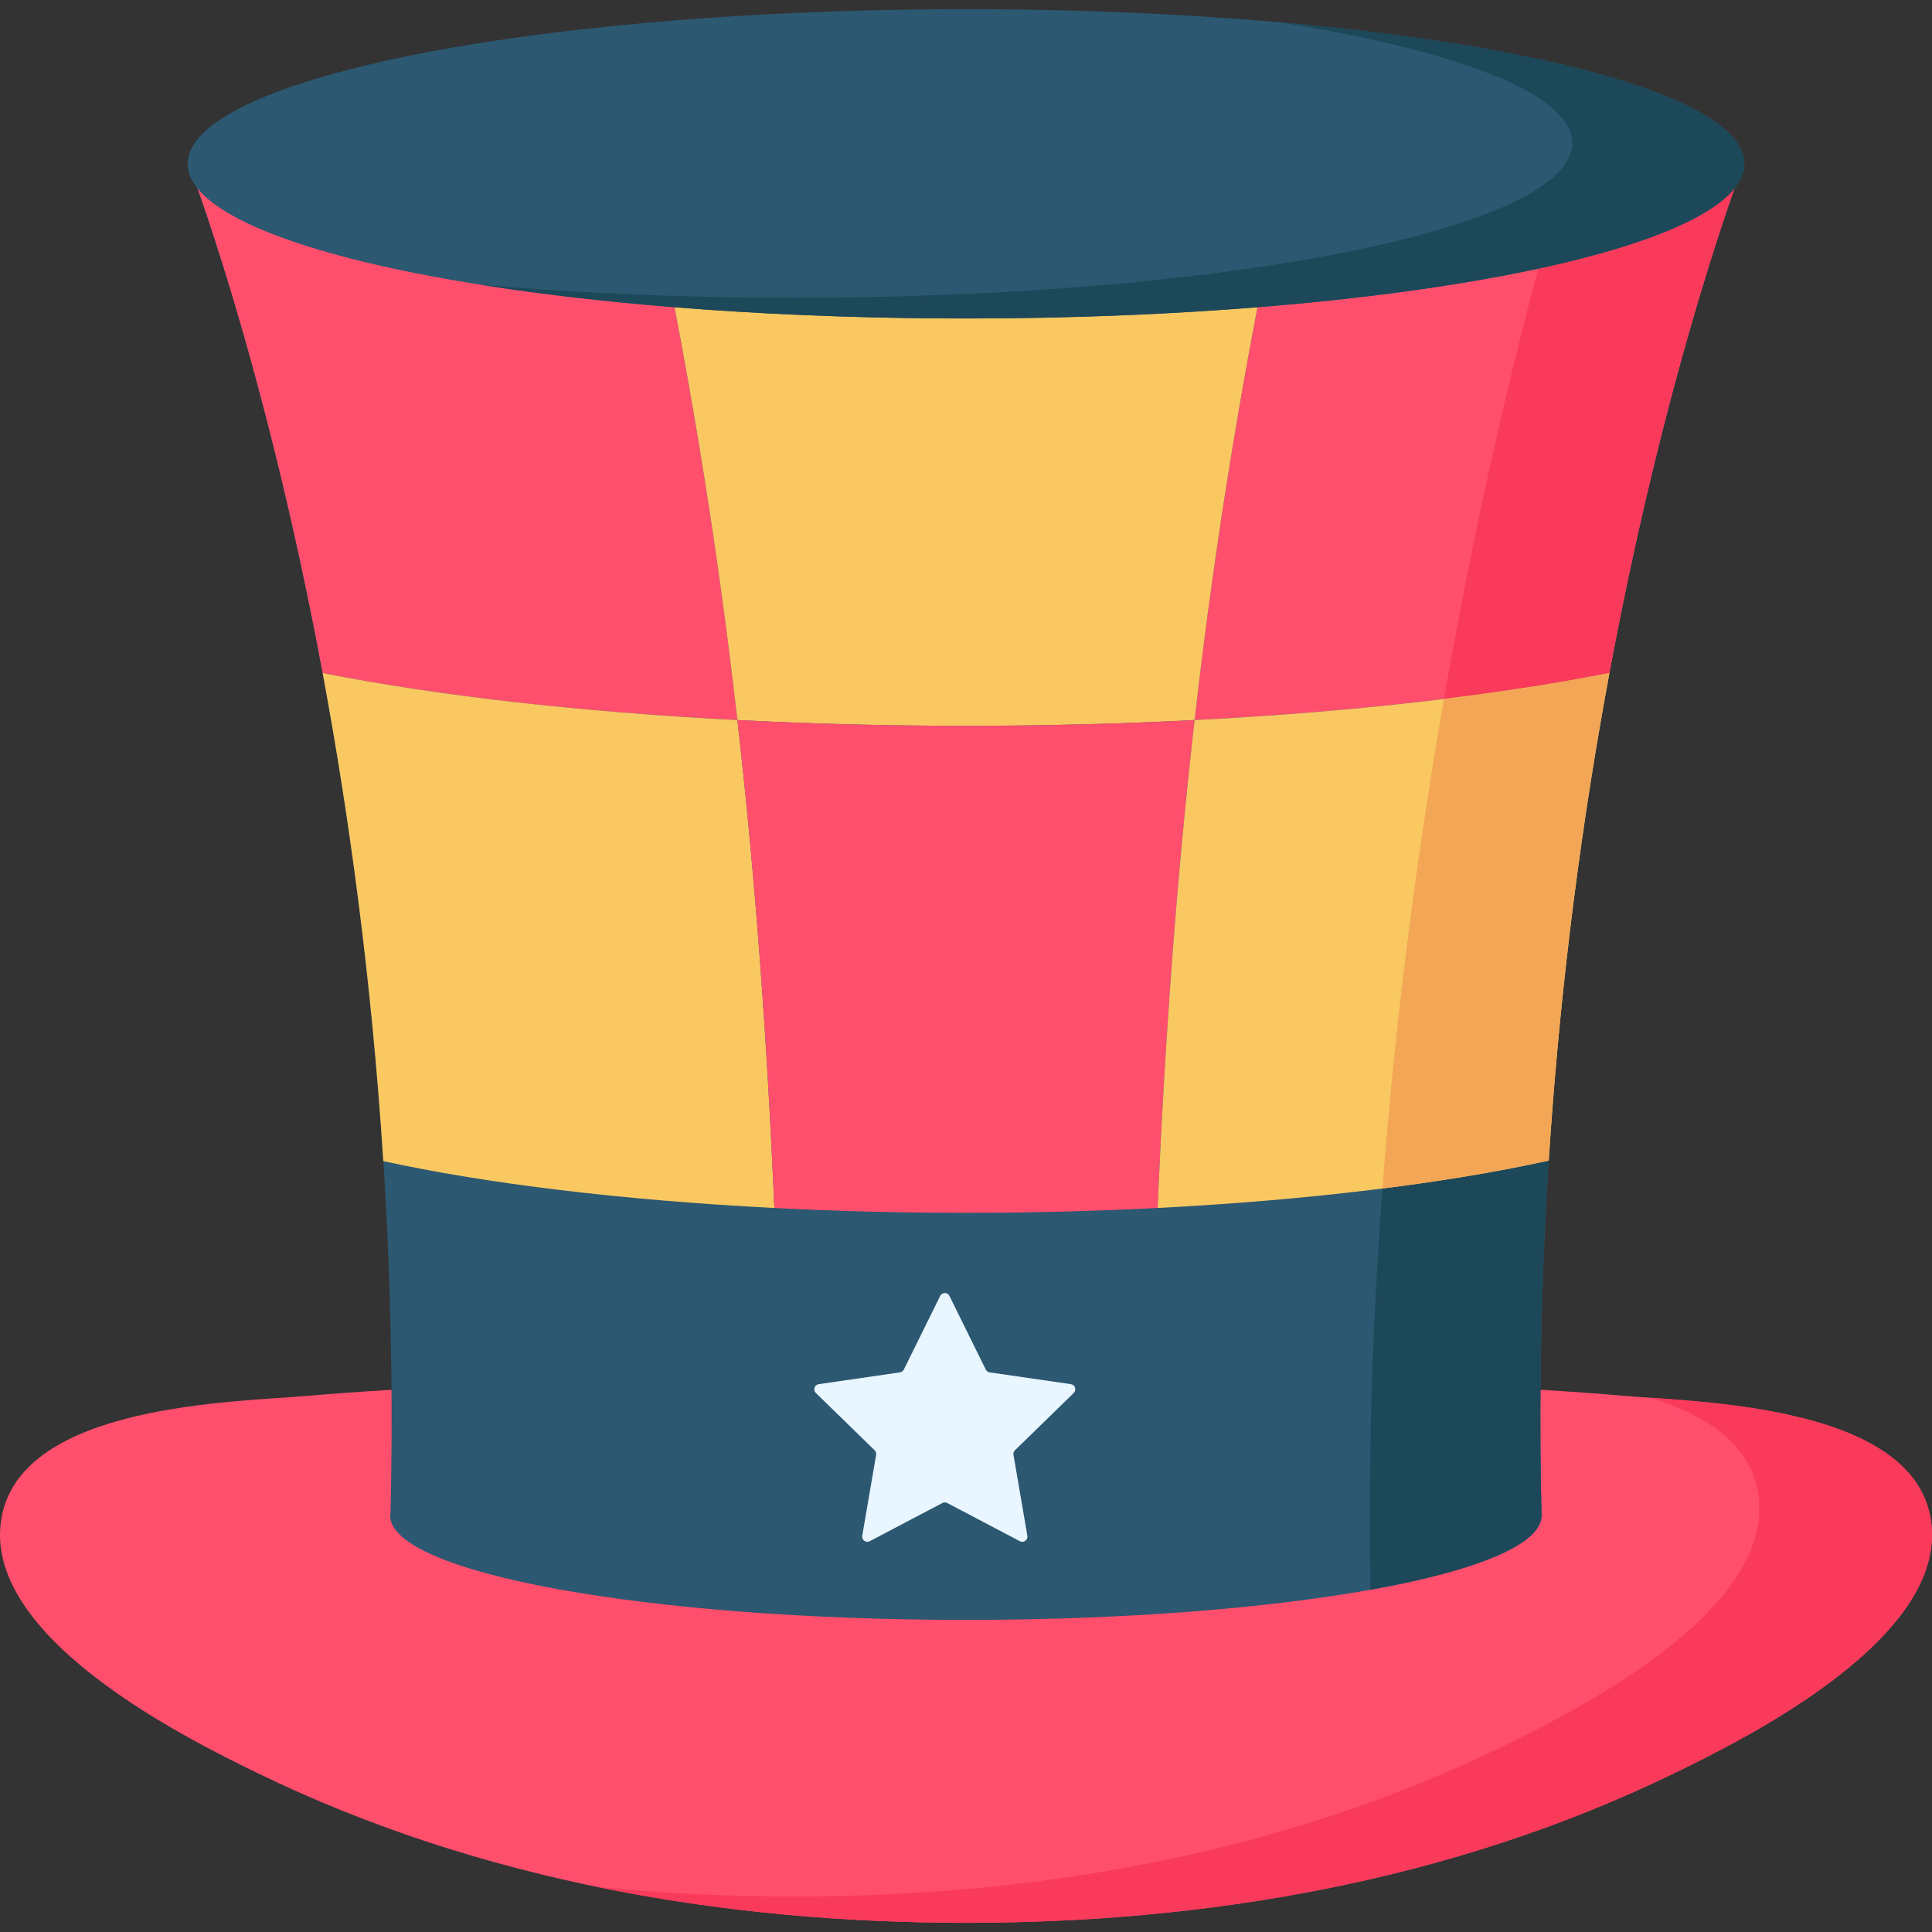<?xml version="1.0" encoding="iso-8859-1"?>
<!-- Generator: Adobe Illustrator 19.0.0, SVG Export Plug-In . SVG Version: 6.00 Build 0)  -->
<svg version="1.1" id="Capa_1" xmlns="http://www.w3.org/2000/svg" xmlns:xlink="http://www.w3.org/1999/xlink" x="0px" y="0px"
	 viewBox="0 0 512 512" style="enable-background:new 0 0 512 512;" xml:space="preserve">
<rect x="0" y="0" width="512" height="512" fill="#333333" stroke="none"/>
<path style="fill:#FF4F6D;" d="M511.529,401.844c6.127,31.739-49.226,59.017-67.734,68.024
	c-59.56,28.983-124.905,39.699-187.796,39.699s-128.234-10.716-187.794-39.7c-18.508-9.006-73.86-36.286-67.734-68.024
	c5.73-29.686,61.39-30.246,80.886-31.916c58.027-4.971,116.53-3.595,174.643-3.595c58.114,0,116.619-1.376,174.644,3.595
	C450.011,371.586,505.836,372.35,511.529,401.844z"/>
<path style="fill:#F93A5A;" d="M511.529,401.844c-5.116-26.505-50.715-29.807-73.96-31.408c14.067,4.416,25.747,11.779,28.19,24.437
	c6.127,31.739-49.225,59.017-67.734,68.024c-59.56,28.983-124.905,39.698-187.795,39.698c-17.255,0-34.694-0.813-52.148-2.582
	c32.541,6.705,65.553,9.553,97.918,9.553c62.891,0,128.235-10.715,187.795-39.699C462.304,460.861,517.656,433.583,511.529,401.844z
	"/>
<path style="fill:#2C5871;" d="M462.279,42.771H256H49.721c0,0,58.602,149.489,53.783,357.8c-0.073,0.352-0.122,0.705-0.122,1.06
	c0,15.275,68.308,27.658,152.569,27.658s152.569-12.383,152.569-27.658C403.476,192.955,462.279,42.771,462.279,42.771z"/>
<path style="fill:#1D4859;" d="M462.279,42.771h-46.51c-8.389,27.296-55.943,190.766-52.594,378.534
	c27.993-5.014,45.345-11.976,45.345-19.674C403.476,192.955,462.279,42.771,462.279,42.771z"/>
<g>
	<path style="fill:#FF4F6D;" d="M85.501,178.361c29.966,5.925,67.707,10.299,109.92,12.464
		c-5.563-48.836-13.424-96.824-24.563-148.054H49.721C49.721,42.771,69.813,94.048,85.501,178.361z"/>
	<path style="fill:#FF4F6D;" d="M341.142,42.771c-11.139,51.23-19,99.218-24.563,148.054c42.22-2.165,79.965-6.54,109.934-12.466
		c15.686-84.281,35.766-135.588,35.766-135.588S341.142,42.771,341.142,42.771z"/>
</g>
<path style="fill:#F93A5A;" d="M426.513,178.358c12.5-67.164,27.783-113.37,33.478-129.37c0.008-0.024,0.016-0.046,0.025-0.069
	c0.196-0.551,0.381-1.065,0.553-1.544c0.031-0.087,0.062-0.173,0.093-0.257c0.15-0.415,0.29-0.799,0.421-1.155
	c0.027-0.074,0.056-0.153,0.082-0.225c0.069-0.188,0.134-0.364,0.197-0.534c0.049-0.132,0.094-0.253,0.139-0.374
	c0.074-0.199,0.143-0.383,0.206-0.553c0.049-0.131,0.095-0.252,0.137-0.366c0.039-0.104,0.075-0.2,0.109-0.29
	c0.045-0.12,0.086-0.226,0.122-0.321c0.024-0.064,0.045-0.117,0.065-0.169c0.037-0.095,0.065-0.169,0.087-0.227
	c0.012-0.031,0.015-0.039,0.022-0.058c0.017-0.044,0.029-0.074,0.029-0.074h-46.51c-4.465,14.529-20.026,67.641-33.101,142.458
	C398.602,183.277,413.314,180.969,426.513,178.358z"/>
<path style="fill:#F9C861;" d="M256,42.771h-85.142c11.139,51.229,19,99.217,24.563,148.054c19.36,0.993,39.659,1.521,60.579,1.521
	c20.92,0,41.219-0.528,60.579-1.521c5.563-48.836,13.424-96.824,24.563-148.054C341.142,42.771,256,42.771,256,42.771z"/>
<g>
	<path style="fill:#CCCCCC;" d="M280.249,428.938c-1.832,0.053-3.674,0.101-5.527,0.142
		C276.575,429.039,278.417,428.991,280.249,428.938z"/>
	<path style="fill:#CCCCCC;" d="M268.154,429.201c-1.801,0.026-3.612,0.045-5.43,0.06
		C264.543,429.246,266.354,429.226,268.154,429.201z"/>
	<path style="fill:#CCCCCC;" d="M255.9,429.288c-1.848,0-3.685-0.008-5.517-0.02C252.214,429.28,254.052,429.288,255.9,429.288z"/>
	<path style="fill:#CCCCCC;" d="M274.004,429.095c-1.697,0.036-3.404,0.068-5.118,0.094
		C270.6,429.163,272.306,429.131,274.004,429.095z"/>
	<path style="fill:#CCCCCC;" d="M237.217,429.081c-1.859-0.041-3.708-0.089-5.547-0.142
		C233.509,428.992,235.357,429.04,237.217,429.081z"/>
	<path style="fill:#CCCCCC;" d="M243.073,429.19c-1.723-0.026-3.438-0.057-5.145-0.094
		C239.635,429.132,241.35,429.164,243.073,429.19z"/>
	<path style="fill:#CCCCCC;" d="M249.193,429.26c-1.821-0.014-3.634-0.034-5.438-0.06
		C245.559,429.226,247.372,429.246,249.193,429.26z"/>
	<path style="fill:#CCCCCC;" d="M261.524,429.268c-1.834,0.012-3.673,0.02-5.523,0.02
		C257.851,429.288,259.69,429.28,261.524,429.268z"/>
	<path style="fill:#CCCCCC;" d="M231.078,428.921c-3.817-0.114-7.587-0.253-11.303-0.417
		C223.491,428.668,227.26,428.807,231.078,428.921z"/>
	<path style="fill:#CCCCCC;" d="M292.153,428.503c-3.696,0.163-7.445,0.301-11.241,0.415
		C284.708,428.805,288.457,428.666,292.153,428.503z"/>
	<path style="fill:#CCCCCC;" d="M303.844,427.897c-3.703,0.222-7.469,0.418-11.291,0.589
		C296.375,428.315,300.141,428.118,303.844,427.897z"/>
</g>
<g>
	<path style="fill:#808080;" d="M268.886,429.189c-0.244,0.004-0.487,0.008-0.732,0.012
		C268.399,429.197,268.642,429.192,268.886,429.189z"/>
	<polygon style="fill:#808080;" points="303.851,427.896 303.851,427.896 303.844,427.897 	"/>
	<path style="fill:#808080;" d="M274.722,429.08c-0.239,0.005-0.479,0.01-0.718,0.015
		C274.243,429.09,274.483,429.086,274.722,429.08z"/>
	<path style="fill:#808080;" d="M280.912,428.918c-0.221,0.007-0.442,0.013-0.663,0.02
		C280.47,428.932,280.691,428.925,280.912,428.918z"/>
	<path style="fill:#808080;" d="M292.553,428.485c-0.133,0.006-0.266,0.012-0.4,0.018
		C292.286,428.497,292.42,428.492,292.553,428.485z"/>
	<path style="fill:#808080;" d="M262.725,429.26c-0.4,0.003-0.8,0.006-1.201,0.008C261.924,429.266,262.325,429.263,262.725,429.26z
		"/>
	<path style="fill:#808080;" d="M219.774,428.504c-0.104-0.005-0.208-0.009-0.312-0.014
		C219.567,428.495,219.671,428.5,219.774,428.504z"/>
	<path style="fill:#808080;" d="M231.67,428.939c-0.198-0.006-0.395-0.012-0.593-0.018
		C231.275,428.927,231.472,428.933,231.67,428.939z"/>
	<path style="fill:#808080;" d="M255.9,429.288c0.017,0,0.034,0,0.051,0s0.034,0,0.051,0c-0.017,0-0.034,0-0.051,0
		C255.933,429.289,255.917,429.288,255.9,429.288z"/>
	<path style="fill:#808080;" d="M250.382,429.268c-0.397-0.003-0.793-0.005-1.189-0.008
		C249.589,429.263,249.986,429.266,250.382,429.268z"/>
	<path style="fill:#808080;" d="M243.755,429.201c-0.228-0.003-0.454-0.007-0.682-0.011
		C243.301,429.193,243.527,429.197,243.755,429.201z"/>
	<path style="fill:#808080;" d="M237.928,429.096c-0.237-0.005-0.475-0.009-0.711-0.015
		C237.454,429.086,237.691,429.091,237.928,429.096z"/>
</g>
<ellipse style="fill:#2C5871;" cx="256" cy="43.417" rx="206.28" ry="40.984"/>
<path style="fill:#1D4859;" d="M339.015,5.886c47.332,7.51,77.666,19.071,77.666,32.042c0,22.635-92.354,40.985-206.279,40.985
	c-29.534,0-57.612-1.236-83.013-3.457c35.267,5.594,79.969,8.941,128.611,8.941c113.925,0,206.279-18.349,206.279-40.984
	C462.279,26.646,411.596,12.233,339.015,5.886z"/>
<path style="fill:#E9F6FF;" d="M251.607,343.431l9.63,19.513c0.199,0.403,0.584,0.683,1.029,0.747l21.534,3.129
	c1.12,0.163,1.568,1.54,0.757,2.33l-15.582,15.189c-0.322,0.314-0.469,0.766-0.393,1.209l3.678,21.447
	c0.191,1.116-0.98,1.967-1.982,1.44l-19.26-10.126c-0.398-0.209-0.873-0.209-1.271,0l-19.26,10.126
	c-1.002,0.527-2.173-0.324-1.982-1.44l3.678-21.447c0.076-0.443-0.071-0.895-0.393-1.209l-15.582-15.189
	c-0.811-0.79-0.363-2.167,0.757-2.33l21.534-3.129c0.445-0.065,0.83-0.344,1.029-0.747l9.63-19.513
	C249.658,342.416,251.106,342.416,251.607,343.431z"/>
<path style="fill:#F9C861;" d="M205.226,320.131c-1.995-45.407-5.063-87.672-9.806-129.307
	c-42.213-2.165-79.954-6.539-109.92-12.464c6.921,37.2,12.971,80.844,16.072,129.348
	C128.493,313.611,164.69,318.062,205.226,320.131z"/>
<path style="fill:#FF4F6D;" d="M256,321.414c17.461,0,34.481-0.451,50.774-1.29c1.995-45.405,5.063-87.667,9.805-129.3
	c-19.36,0.993-39.659,1.521-60.579,1.521s-41.219-0.528-60.579-1.521c4.743,41.635,7.811,83.9,9.806,129.307
	C221.557,320.965,238.587,321.414,256,321.414z"/>
<path style="fill:#F9C861;" d="M410.439,307.561c3.108-48.434,9.156-92.032,16.074-129.202
	c-29.968,5.926-67.714,10.301-109.934,12.466c-4.742,41.632-7.811,83.895-9.805,129.3
	C347.402,318.034,383.481,313.531,410.439,307.561z"/>
<path style="fill:#F3A656;" d="M382.668,185.229c-6.694,38.307-12.731,82.309-16.299,129.733c16.405-2.07,31.266-4.567,44.055-7.398
	c2.719-42.38,7.7-81.038,13.537-114.946c0.003-0.015,0.005-0.03,0.008-0.044c0.412-2.39,0.827-4.756,1.246-7.099
	c0.008-0.043,0.016-0.087,0.023-0.131c0.422-2.353,0.847-4.682,1.276-6.986C413.314,180.969,398.602,183.277,382.668,185.229z"/>
<g>
</g>
<g>
</g>
<g>
</g>
<g>
</g>
<g>
</g>
<g>
</g>
<g>
</g>
<g>
</g>
<g>
</g>
<g>
</g>
<g>
</g>
<g>
</g>
<g>
</g>
<g>
</g>
<g>
</g>
</svg>

